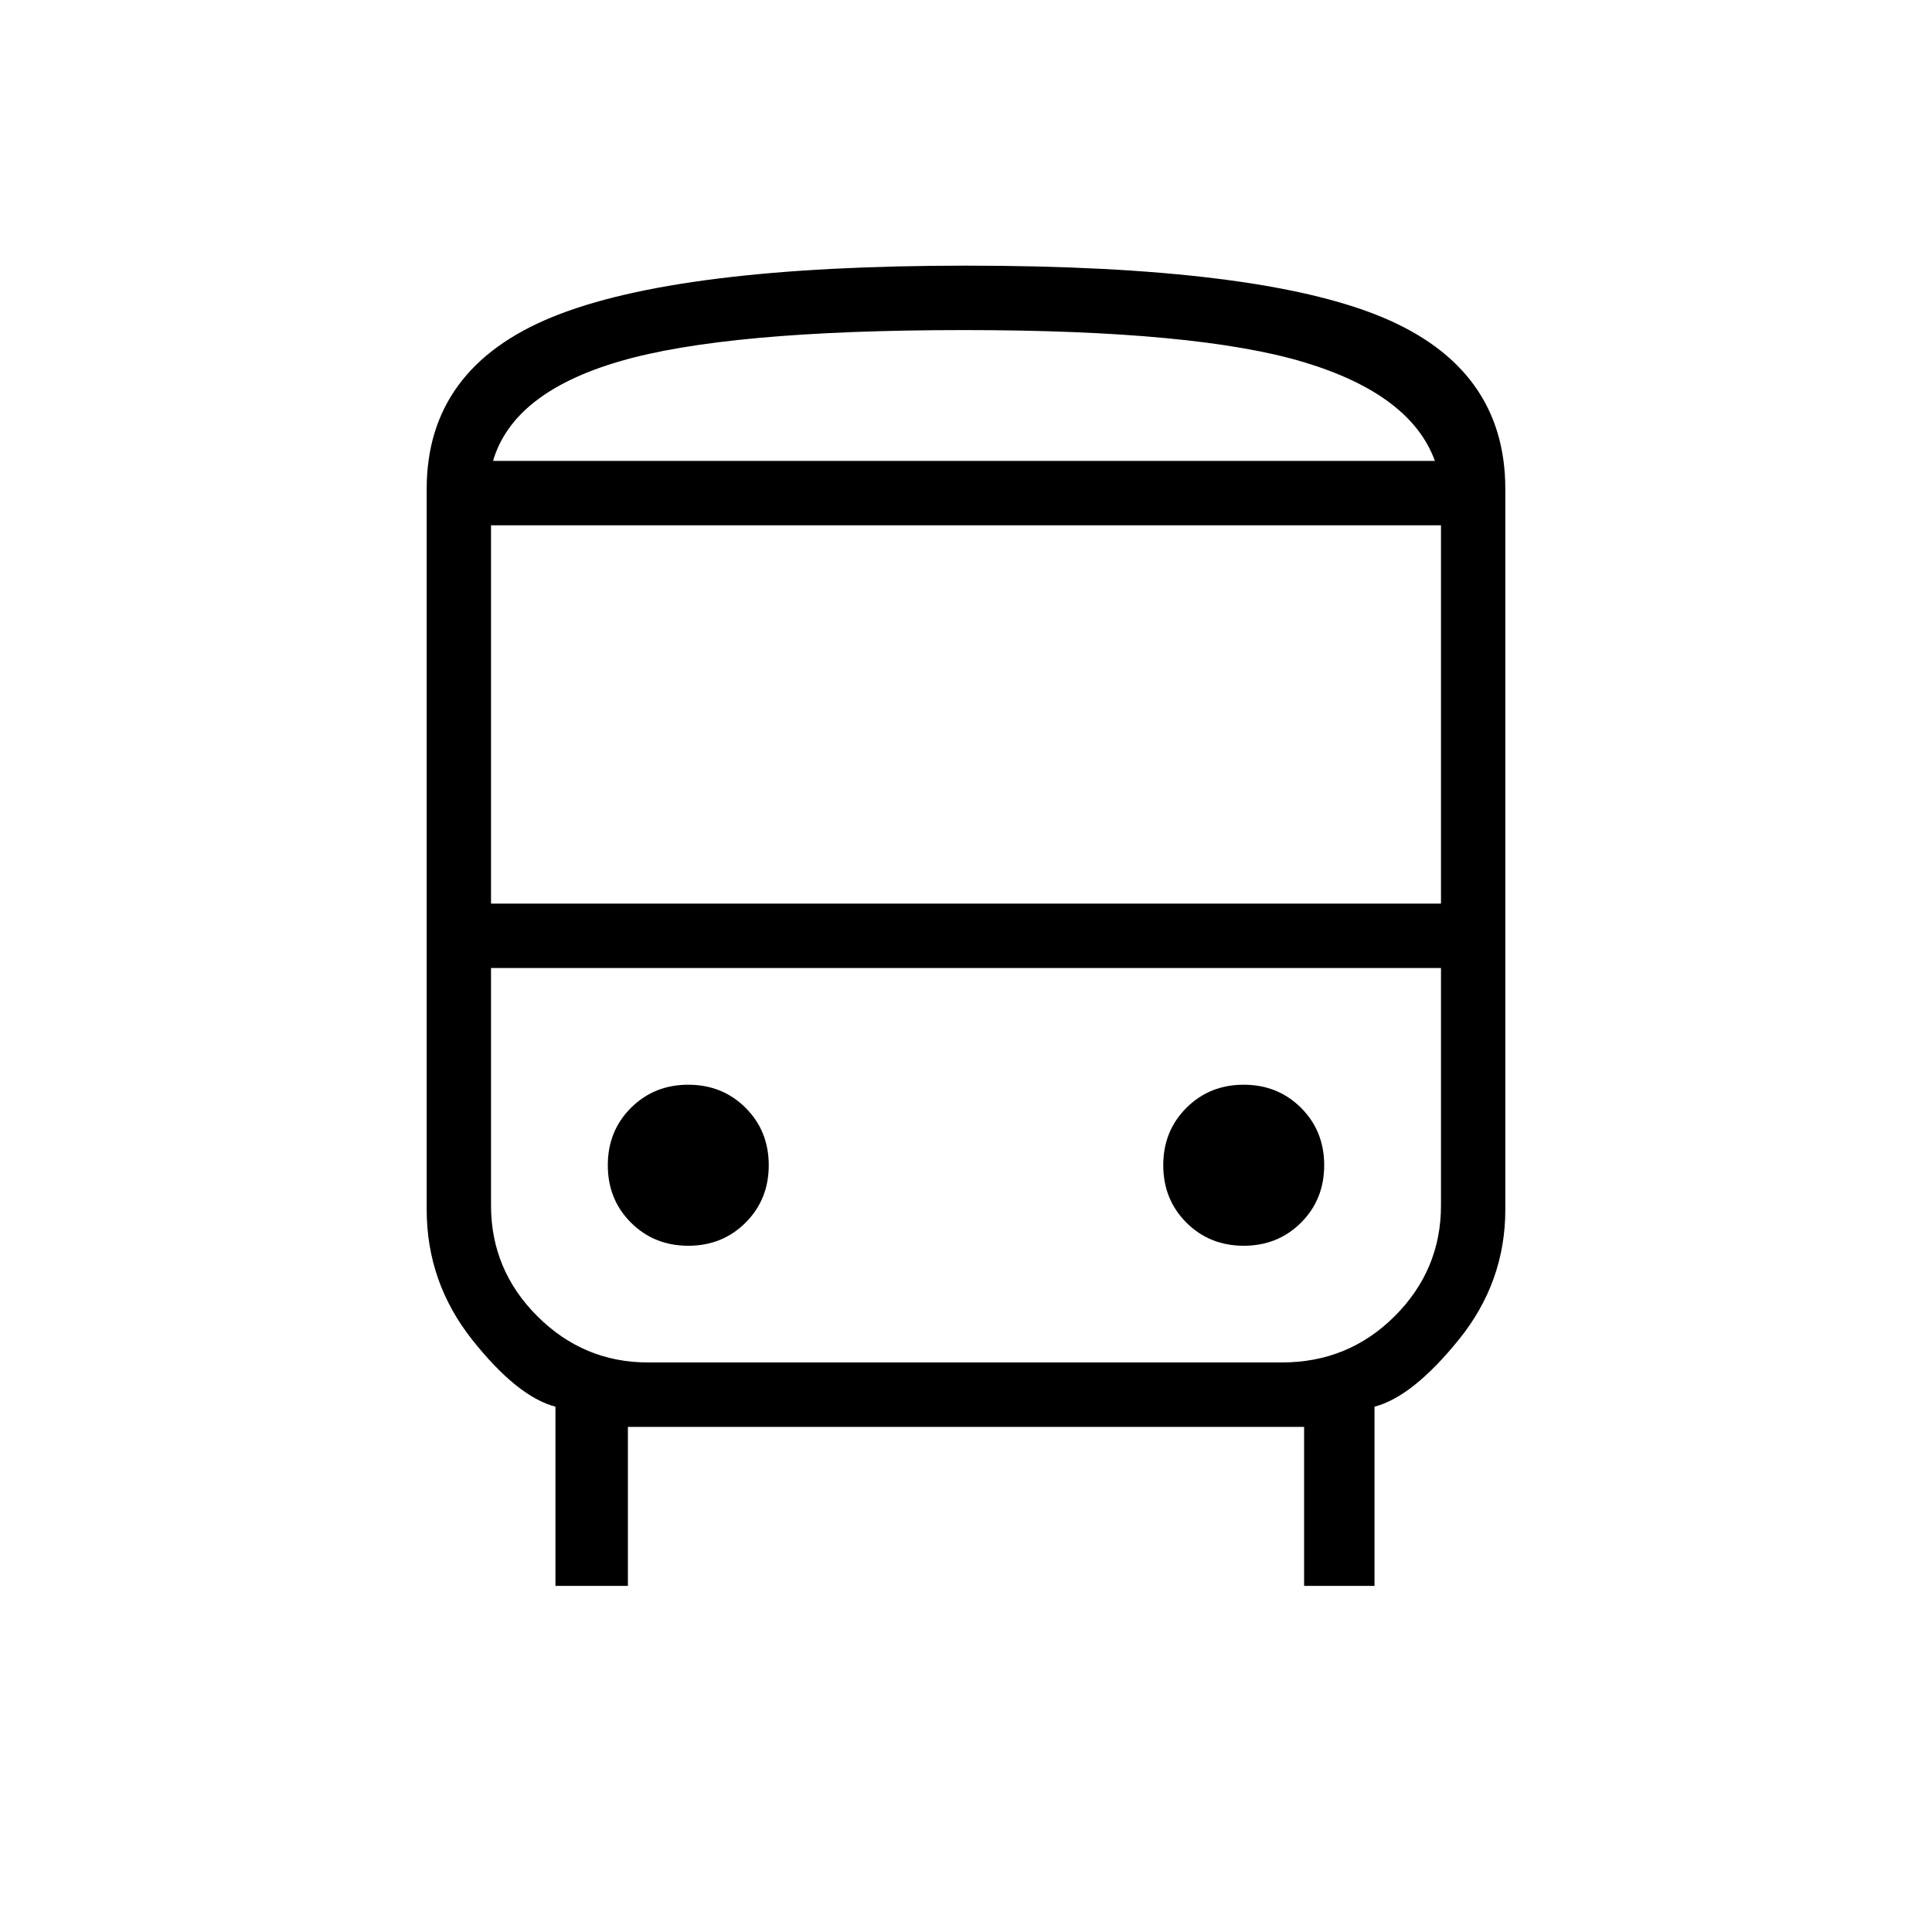 <svg xmlns="http://www.w3.org/2000/svg" height="20" width="20"><path d="M5.75 16.417v-1.855q-.396-.104-.865-.697-.468-.594-.468-1.344V5.062q0-1.25 1.302-1.781Q7.021 2.75 10 2.75q3.021 0 4.302.531 1.281.531 1.281 1.781v7.459q0 .75-.479 1.344-.479.593-.875.697v1.855H13.5v-1.646h-7v1.646ZM9.979 4.771h4.875-9.75 4.875Zm3.292 5.25H5.083h9.834-1.646Zm-8.188-.667h9.834V5.438H5.083Zm2.042 3.542q.354 0 .594-.24.239-.239.239-.594 0-.354-.239-.593-.24-.24-.594-.24t-.594.24q-.239.239-.239.593 0 .355.239.594.24.24.594.24Zm5.75 0q.354 0 .594-.24.239-.239.239-.594 0-.354-.239-.593-.24-.24-.594-.24t-.594.24q-.239.239-.239.593 0 .355.239.594.24.24.594.24ZM5.104 4.771h9.75q-.25-.688-1.354-1.021-1.104-.333-3.521-.333-2.458 0-3.562.323-1.105.322-1.313 1.031Zm1.604 9.333h6.563q.687 0 1.167-.479.479-.479.479-1.146v-2.458H5.083v2.458q0 .667.479 1.146.48.479 1.146.479Z"/></svg>